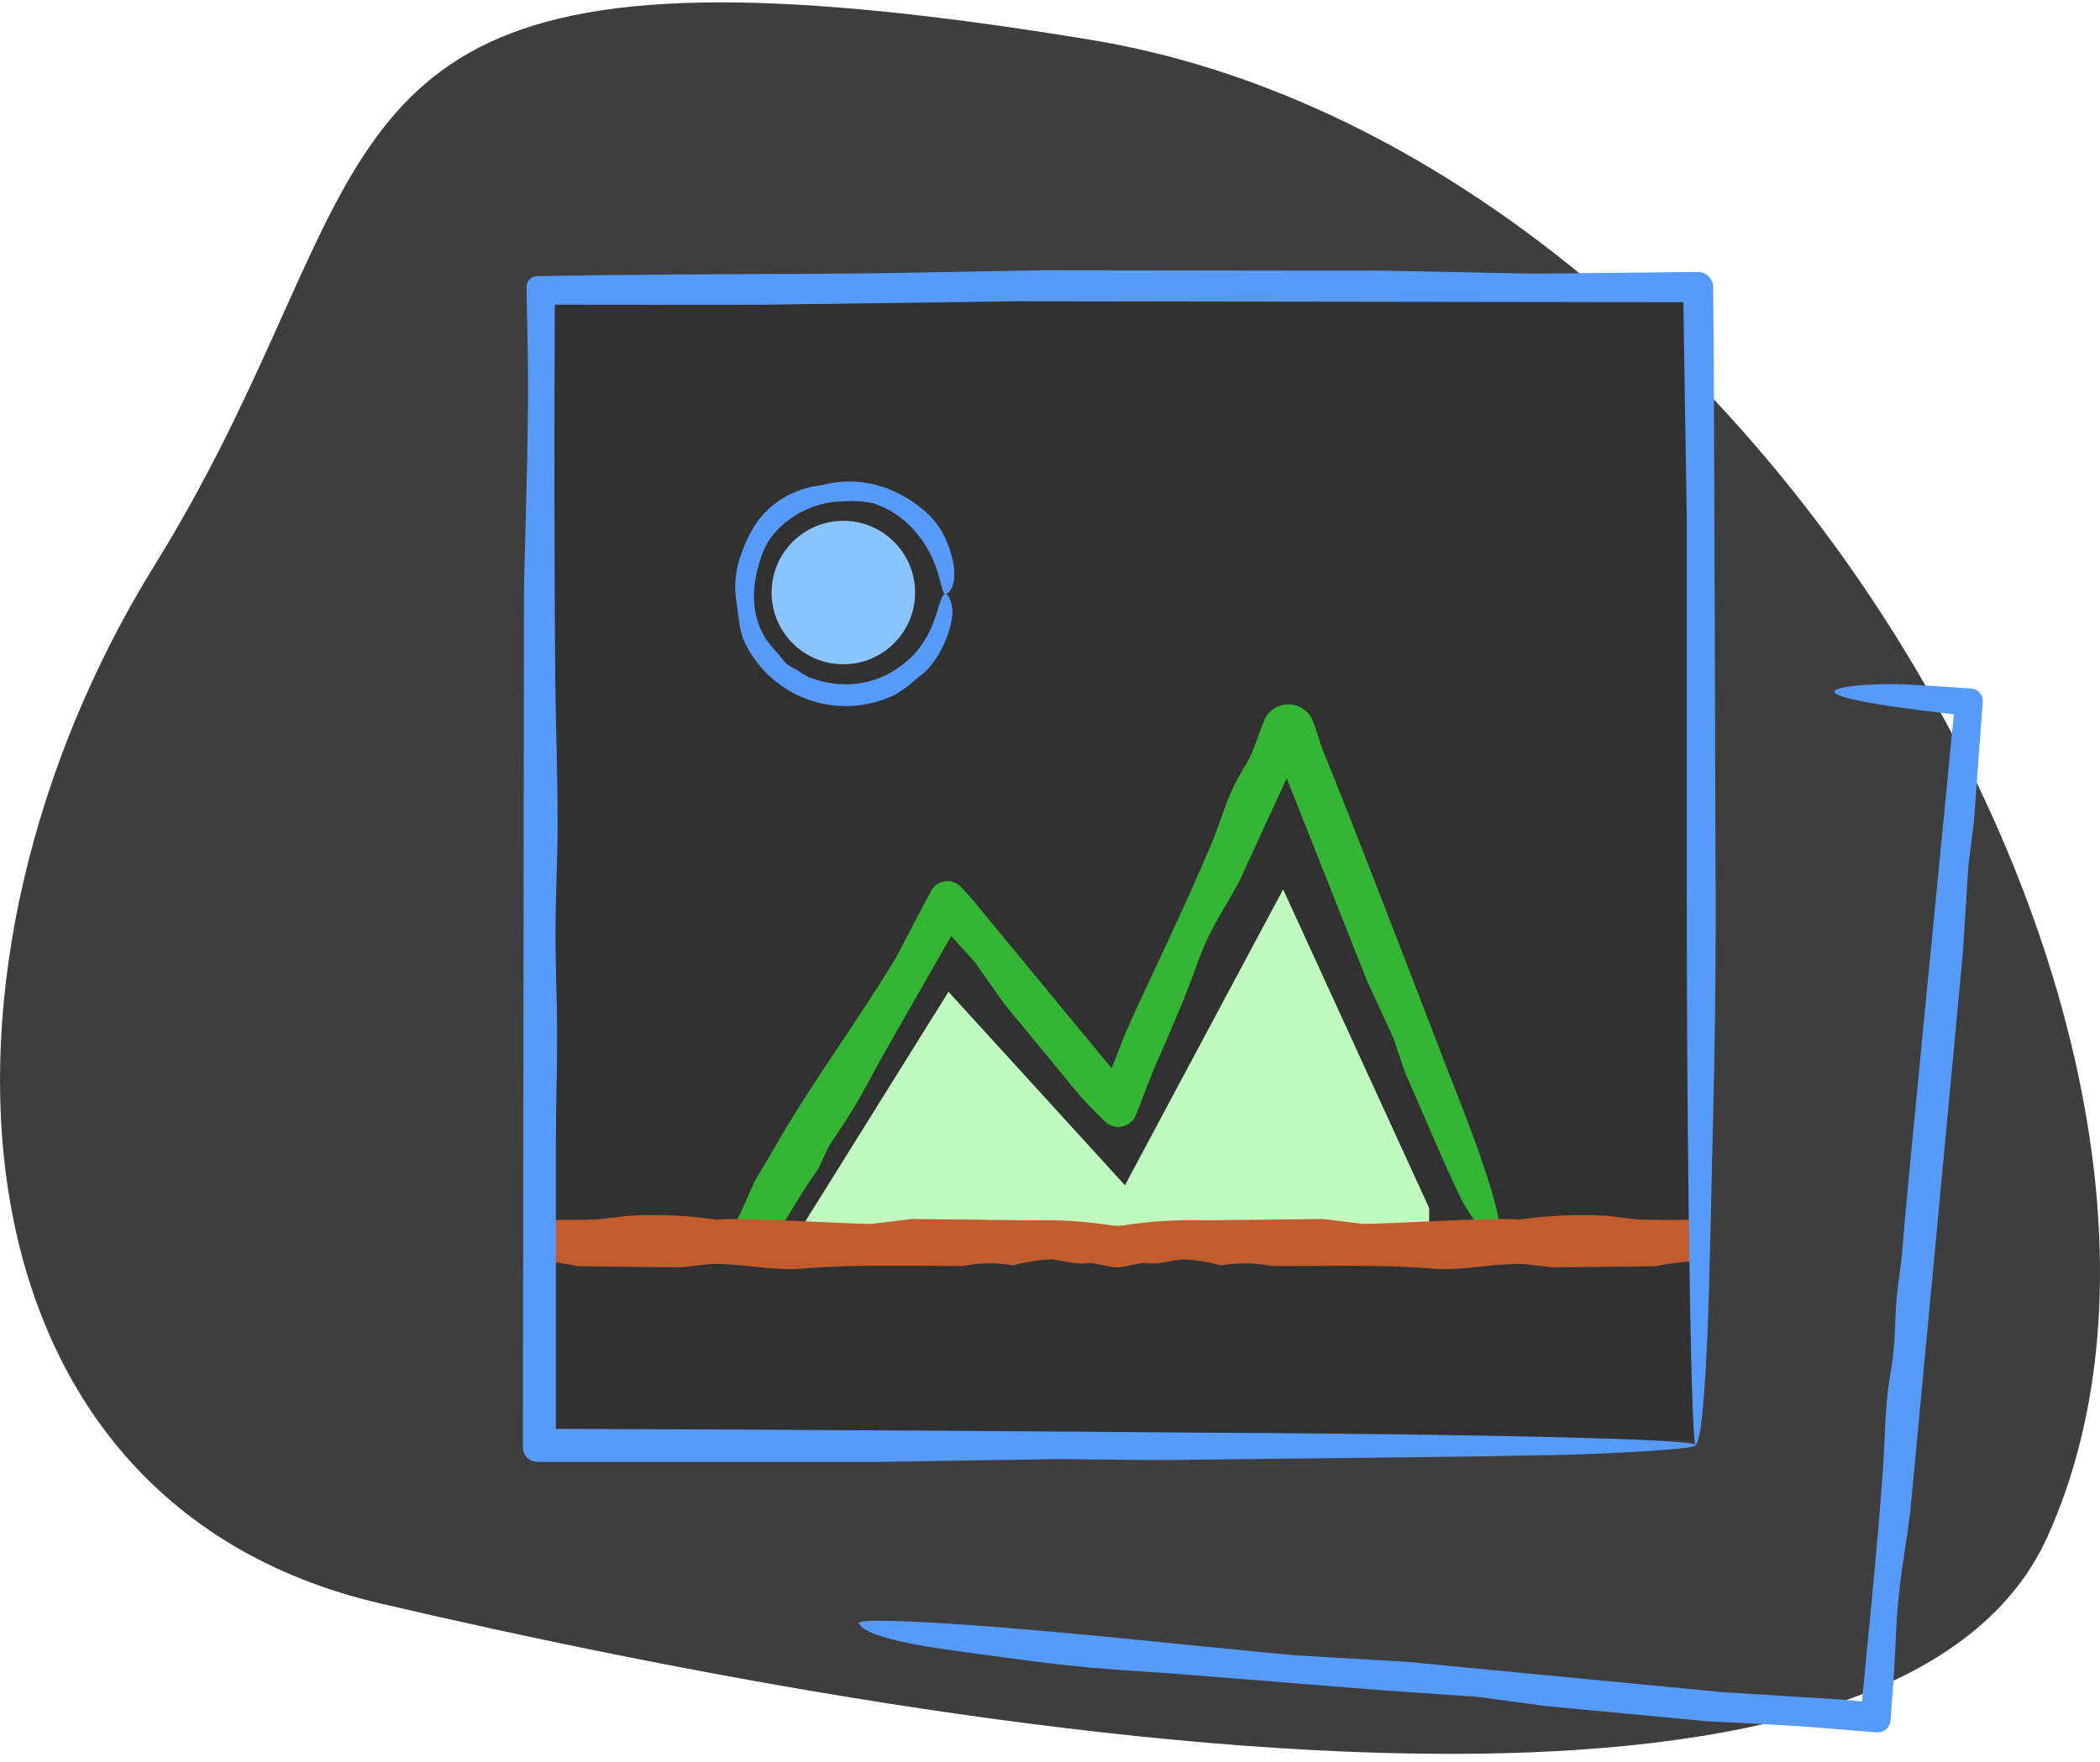 <svg width="193" height="162" viewBox="0 0 193 162" fill="none" xmlns="http://www.w3.org/2000/svg">
<path d="M100.218 3.656C86.043 1.325 74.999 0.218 66.254 0.218C28.605 0.218 33.542 20.717 14.195 51.981C-8.395 88.462 -5.801 137.872 34.918 147.383C60.931 153.456 100.554 161.218 133.271 161.218C159.552 161.218 181.415 156.185 188.159 141.283C208.692 95.843 160.983 13.666 100.218 3.656Z" fill="#3E3E3E"/>
<path d="M49.431 25.832H156.031V132.435H49.431V25.832Z" fill="#313131"/>
<path d="M75.429 110.001L87.171 91.168L103.387 108.95L117.926 81.751L131.346 111.047V114.184H72.817L75.429 110.001Z" fill="#C0FAC0"/>
<path d="M133.207 98.785C131.636 94.703 123.371 73.197 121.733 69.372C121.33 68.444 121.079 67.337 120.648 66.257C120.471 65.819 120.169 65.442 119.78 65.173C119.391 64.905 118.931 64.756 118.459 64.745C117.986 64.734 117.52 64.862 117.119 65.113C116.718 65.364 116.4 65.727 116.203 66.157V66.207C115.694 67.325 115.47 68.298 114.956 69.417C114.441 70.535 113.838 71.228 113.278 72.504C112.563 74.058 112.16 75.501 111.601 76.915C108.76 83.799 105.293 90.654 103.347 95.184L102.162 98.198L89.105 82.373L88.468 81.691L88.328 81.54C88.174 81.375 87.989 81.243 87.783 81.15C87.578 81.057 87.356 81.005 87.131 80.998C86.906 80.991 86.681 81.028 86.47 81.108C86.259 81.187 86.066 81.307 85.901 81.462C85.759 81.59 85.642 81.744 85.555 81.915L82.362 87.998C78.839 93.859 74.394 99.82 71.122 105.596C70.519 106.614 69.931 107.615 69.361 108.588C68.645 110.125 68.192 111.383 67.527 112.468L66.968 113.413L70.267 115.393C71.592 113.201 72.889 110.919 74.304 108.733L74.919 107.883C75.557 106.971 75.842 105.803 76.479 104.897C77.854 102.914 79.104 100.846 80.22 98.707C81.02 97.175 85.879 88.731 87.411 86.064V86.025L89.592 88.44L92.354 92.354L99.394 100.888C100.11 101.648 100.781 102.336 101.306 102.861L101.513 103.068C101.678 103.233 101.873 103.364 102.088 103.454C102.303 103.543 102.533 103.589 102.766 103.589C102.999 103.589 103.229 103.543 103.444 103.454C103.659 103.364 103.854 103.233 104.018 103.068C104.195 102.889 104.334 102.676 104.427 102.442C105.036 100.826 105.545 99.495 106.104 98.148C107.597 94.72 109.029 91.482 110.113 88.34C110.713 86.737 111.462 85.194 112.35 83.732C112.842 82.915 113.385 81.926 113.838 81.126L118.255 71.542L125.63 90.14L128.063 95.43L129.108 98.528C130.92 102.621 132.615 106.759 134.236 110.103C135.757 113.234 142.154 121.158 133.207 98.785Z" fill="#34B634"/>
<path d="M150.49 112.087L147.655 111.757C144.975 111.6 142.287 111.718 139.631 112.109C137.266 111.886 128.168 112.473 125.355 112.506L121.592 112.053L110.409 112.176C107.976 112.113 105.542 112.274 103.139 112.657L102.703 112.685L102.267 112.657C99.864 112.274 97.43 112.113 94.998 112.176L83.814 112.053L80.051 112.506C77.255 112.473 68.135 111.886 65.775 112.109C63.118 111.718 60.427 111.6 57.746 111.757L54.911 112.087C53.06 112.171 51.192 112.115 49.375 112.126V115.968H50.147C51.169 116.045 52.185 116.189 53.188 116.398L62.555 116.499L65.35 116.186C68.107 116.13 70.942 116.823 73.565 116.622C76.361 116.404 79.045 116.326 81.885 116.348C83.999 116.348 86.118 116.348 88.422 116.382C89.965 116.069 91.552 116.048 93.102 116.32C94.275 115.994 95.481 115.806 96.698 115.761C98.017 115.934 98.867 116.259 99.969 116.108C100.584 116.024 102.027 116.544 102.653 116.493C103.285 116.544 104.722 116.024 105.337 116.108C106.455 116.259 107.288 115.934 108.614 115.761C109.828 115.806 111.033 115.994 112.204 116.32C113.754 116.048 115.341 116.069 116.884 116.382C119.188 116.382 121.307 116.382 123.426 116.348C126.261 116.348 128.956 116.404 131.747 116.622C134.364 116.823 137.199 116.13 139.955 116.186L142.779 116.499L152.14 116.398C153.143 116.189 154.159 116.045 155.181 115.968H155.953V112.126C154.209 112.115 152.341 112.171 150.49 112.087Z" fill="#C05C2E"/>
<path d="M157.655 77.552C157.655 72.581 157.549 44.51 157.516 35.647C157.516 32.448 157.471 29.278 157.448 26.392C157.447 26.208 157.409 26.025 157.337 25.855C157.265 25.685 157.159 25.531 157.027 25.401C156.896 25.272 156.739 25.17 156.568 25.101C156.396 25.032 156.213 24.998 156.028 25L140.93 25.157L127.393 24.883L95.917 24.843C87.971 24.972 81.686 25.145 75.004 25.168C65.974 25.207 57.346 25.229 49.422 25.386H49.377C49.244 25.388 49.113 25.417 48.991 25.47C48.869 25.523 48.758 25.6 48.666 25.697C48.574 25.793 48.502 25.906 48.454 26.03C48.407 26.155 48.384 26.287 48.388 26.42C48.421 28.098 48.449 29.535 48.477 30.955C48.583 35.054 48.511 41.071 48.371 45.544C48.304 48.251 48.225 51.444 48.158 54.044L48.058 133.023C48.057 133.202 48.092 133.38 48.16 133.545C48.228 133.711 48.329 133.861 48.456 133.988C48.583 134.114 48.734 134.214 48.899 134.282C49.065 134.349 49.243 134.383 49.422 134.382H80.59L97.226 134.119L106.625 134.214C119.425 134.052 132.219 133.963 142.709 133.756C147.629 133.655 156.626 133.196 155.788 132.783C155.374 132.576 152.517 132.369 145.521 132.173C138.526 131.977 127.415 131.782 110.45 131.692C102.208 131.614 70.603 131.39 51.088 131.346V104.863C51.088 101.944 51.206 98.712 51.2 95.356C51.2 91.845 51.049 89.066 51.055 85.571C51.06 82.076 51.239 79.599 51.245 75.612C51.245 70.741 51.072 66.536 51.032 62.191C50.921 49.671 50.954 36.916 50.988 28.003C59.828 28.003 65.75 28.031 70.687 28.003L93.334 27.695L154.708 27.779L155.022 47.563V81.019C155.022 92.231 155.083 103.275 155.229 113.591C155.368 123.579 155.575 133.213 155.855 132.805C156.134 132.397 156.531 131.396 156.912 122.919C157.124 118.149 157.32 107.714 157.538 98.41C157.667 92.124 157.717 84.576 157.655 77.552Z" fill="#579BF9"/>
<path d="M181.213 63.297C178.87 63.124 176.992 63.007 175.241 62.917C171.165 62.71 160.558 63.504 179.575 65.657C179.351 67.754 179.122 70.131 178.87 72.854C178.311 78.675 175.258 109.374 174.828 114.927C174.727 116.297 174.447 117.807 174.308 119.4C174.168 120.994 174.19 122.364 174.039 124.002C173.888 125.641 173.603 126.798 173.424 128.649C173.212 130.936 173.206 132.921 173.061 134.968C172.501 142.797 171.657 150.737 171.126 156.396L168.99 156.211L158.366 155.551L129.389 152.767L118.972 152.152C108.694 151.207 97.483 149.915 87.804 149.289C83.118 148.981 78.644 148.813 78.935 149.244C79.226 149.674 79.836 150.301 83.878 151.117C86.154 151.57 91.036 152.18 95.369 152.756C98.288 153.141 101.777 153.455 105.015 153.645C107.324 153.779 120.32 154.836 124.424 155.166C128.338 155.484 132.191 155.725 135.814 155.976L142.133 156.832L156.878 158.219C160.613 158.426 163.588 158.526 166.708 158.778L172.457 159.242H172.485C172.796 159.265 173.104 159.164 173.341 158.961C173.577 158.757 173.724 158.468 173.748 158.157C173.989 155.127 174.168 152.392 174.268 149.77C174.391 147.482 174.635 145.203 175.001 142.942C175.197 141.684 175.398 140.191 175.56 138.977C177.238 121.352 178.859 103.916 180.403 87.532C180.609 84.205 180.755 81.907 180.889 79.76C181.102 78.021 181.292 76.472 181.42 75.432C181.705 71.568 181.979 67.704 182.225 64.505V64.466C182.24 64.178 182.142 63.896 181.954 63.679C181.765 63.461 181.5 63.324 181.213 63.297Z" fill="#579BF9"/>
<path d="M70.261 50.437C70.424 50.092 70.611 49.76 70.821 49.441C71.61 48.408 72.625 47.57 73.788 46.988C74.951 46.407 76.231 46.098 77.531 46.086C78.467 46.006 79.41 46.072 80.326 46.282C81.699 46.746 82.931 47.553 83.905 48.625C84.864 49.663 85.595 50.889 86.052 52.226C86.494 53.434 86.612 54.692 86.897 54.608C87.086 54.548 87.248 54.423 87.355 54.256C87.582 53.873 87.702 53.437 87.702 52.992C87.719 52.448 87.662 51.905 87.534 51.376C87.365 50.674 87.123 49.992 86.813 49.34C86.348 48.37 85.669 47.517 84.828 46.846C84.067 46.205 83.227 45.664 82.328 45.236C81.3 44.751 80.198 44.439 79.068 44.313C77.841 44.189 76.601 44.294 75.411 44.621C74.26 44.745 73.146 45.107 72.142 45.684C71.138 46.262 70.265 47.042 69.579 47.976C68.986 48.862 68.509 49.821 68.159 50.828C67.603 52.236 67.434 53.767 67.672 55.262C67.756 55.866 67.879 56.744 67.969 57.404C68.038 57.826 68.138 58.243 68.265 58.651C68.812 59.931 69.612 61.088 70.619 62.05C71.625 63.012 72.816 63.76 74.119 64.249C75.423 64.738 76.812 64.957 78.203 64.893C79.594 64.83 80.957 64.485 82.211 63.879C82.619 63.65 83.011 63.394 83.385 63.113C83.698 62.856 83.978 62.632 84.224 62.397L84.839 61.911C85.024 61.76 85.163 61.603 85.286 61.492C86.476 60.12 87.251 58.439 87.523 56.643C87.559 56.194 87.514 55.741 87.389 55.307C87.255 54.876 87.07 54.569 86.874 54.597C86.774 54.597 86.673 54.709 86.572 54.904C86.447 55.21 86.337 55.522 86.243 55.838C86.089 56.393 85.902 56.938 85.683 57.471C85.344 58.295 84.893 59.069 84.341 59.769C83.864 60.346 83.311 60.856 82.697 61.285C81.785 61.954 80.746 62.431 79.644 62.688C78.543 62.941 77.403 62.973 76.289 62.783C75.598 62.671 74.921 62.483 74.271 62.224C73.928 62.044 73.599 61.838 73.287 61.609C73.102 61.508 72.929 61.424 72.766 61.324C72.588 61.231 72.419 61.12 72.263 60.994C71.985 60.699 71.725 60.388 71.486 60.06C71.114 59.672 70.768 59.259 70.451 58.824C69.749 57.742 69.351 56.49 69.3 55.201C69.261 54.14 69.397 53.08 69.702 52.064C69.835 51.504 70.023 50.959 70.261 50.437Z" fill="#579BF9"/>
<path d="M77.507 61.062C81.148 61.062 84.099 58.11 84.099 54.469C84.099 50.828 81.148 47.876 77.507 47.876C73.866 47.876 70.914 50.828 70.914 54.469C70.914 58.11 73.866 61.062 77.507 61.062Z" fill="#8AC4FF"/>
</svg>
